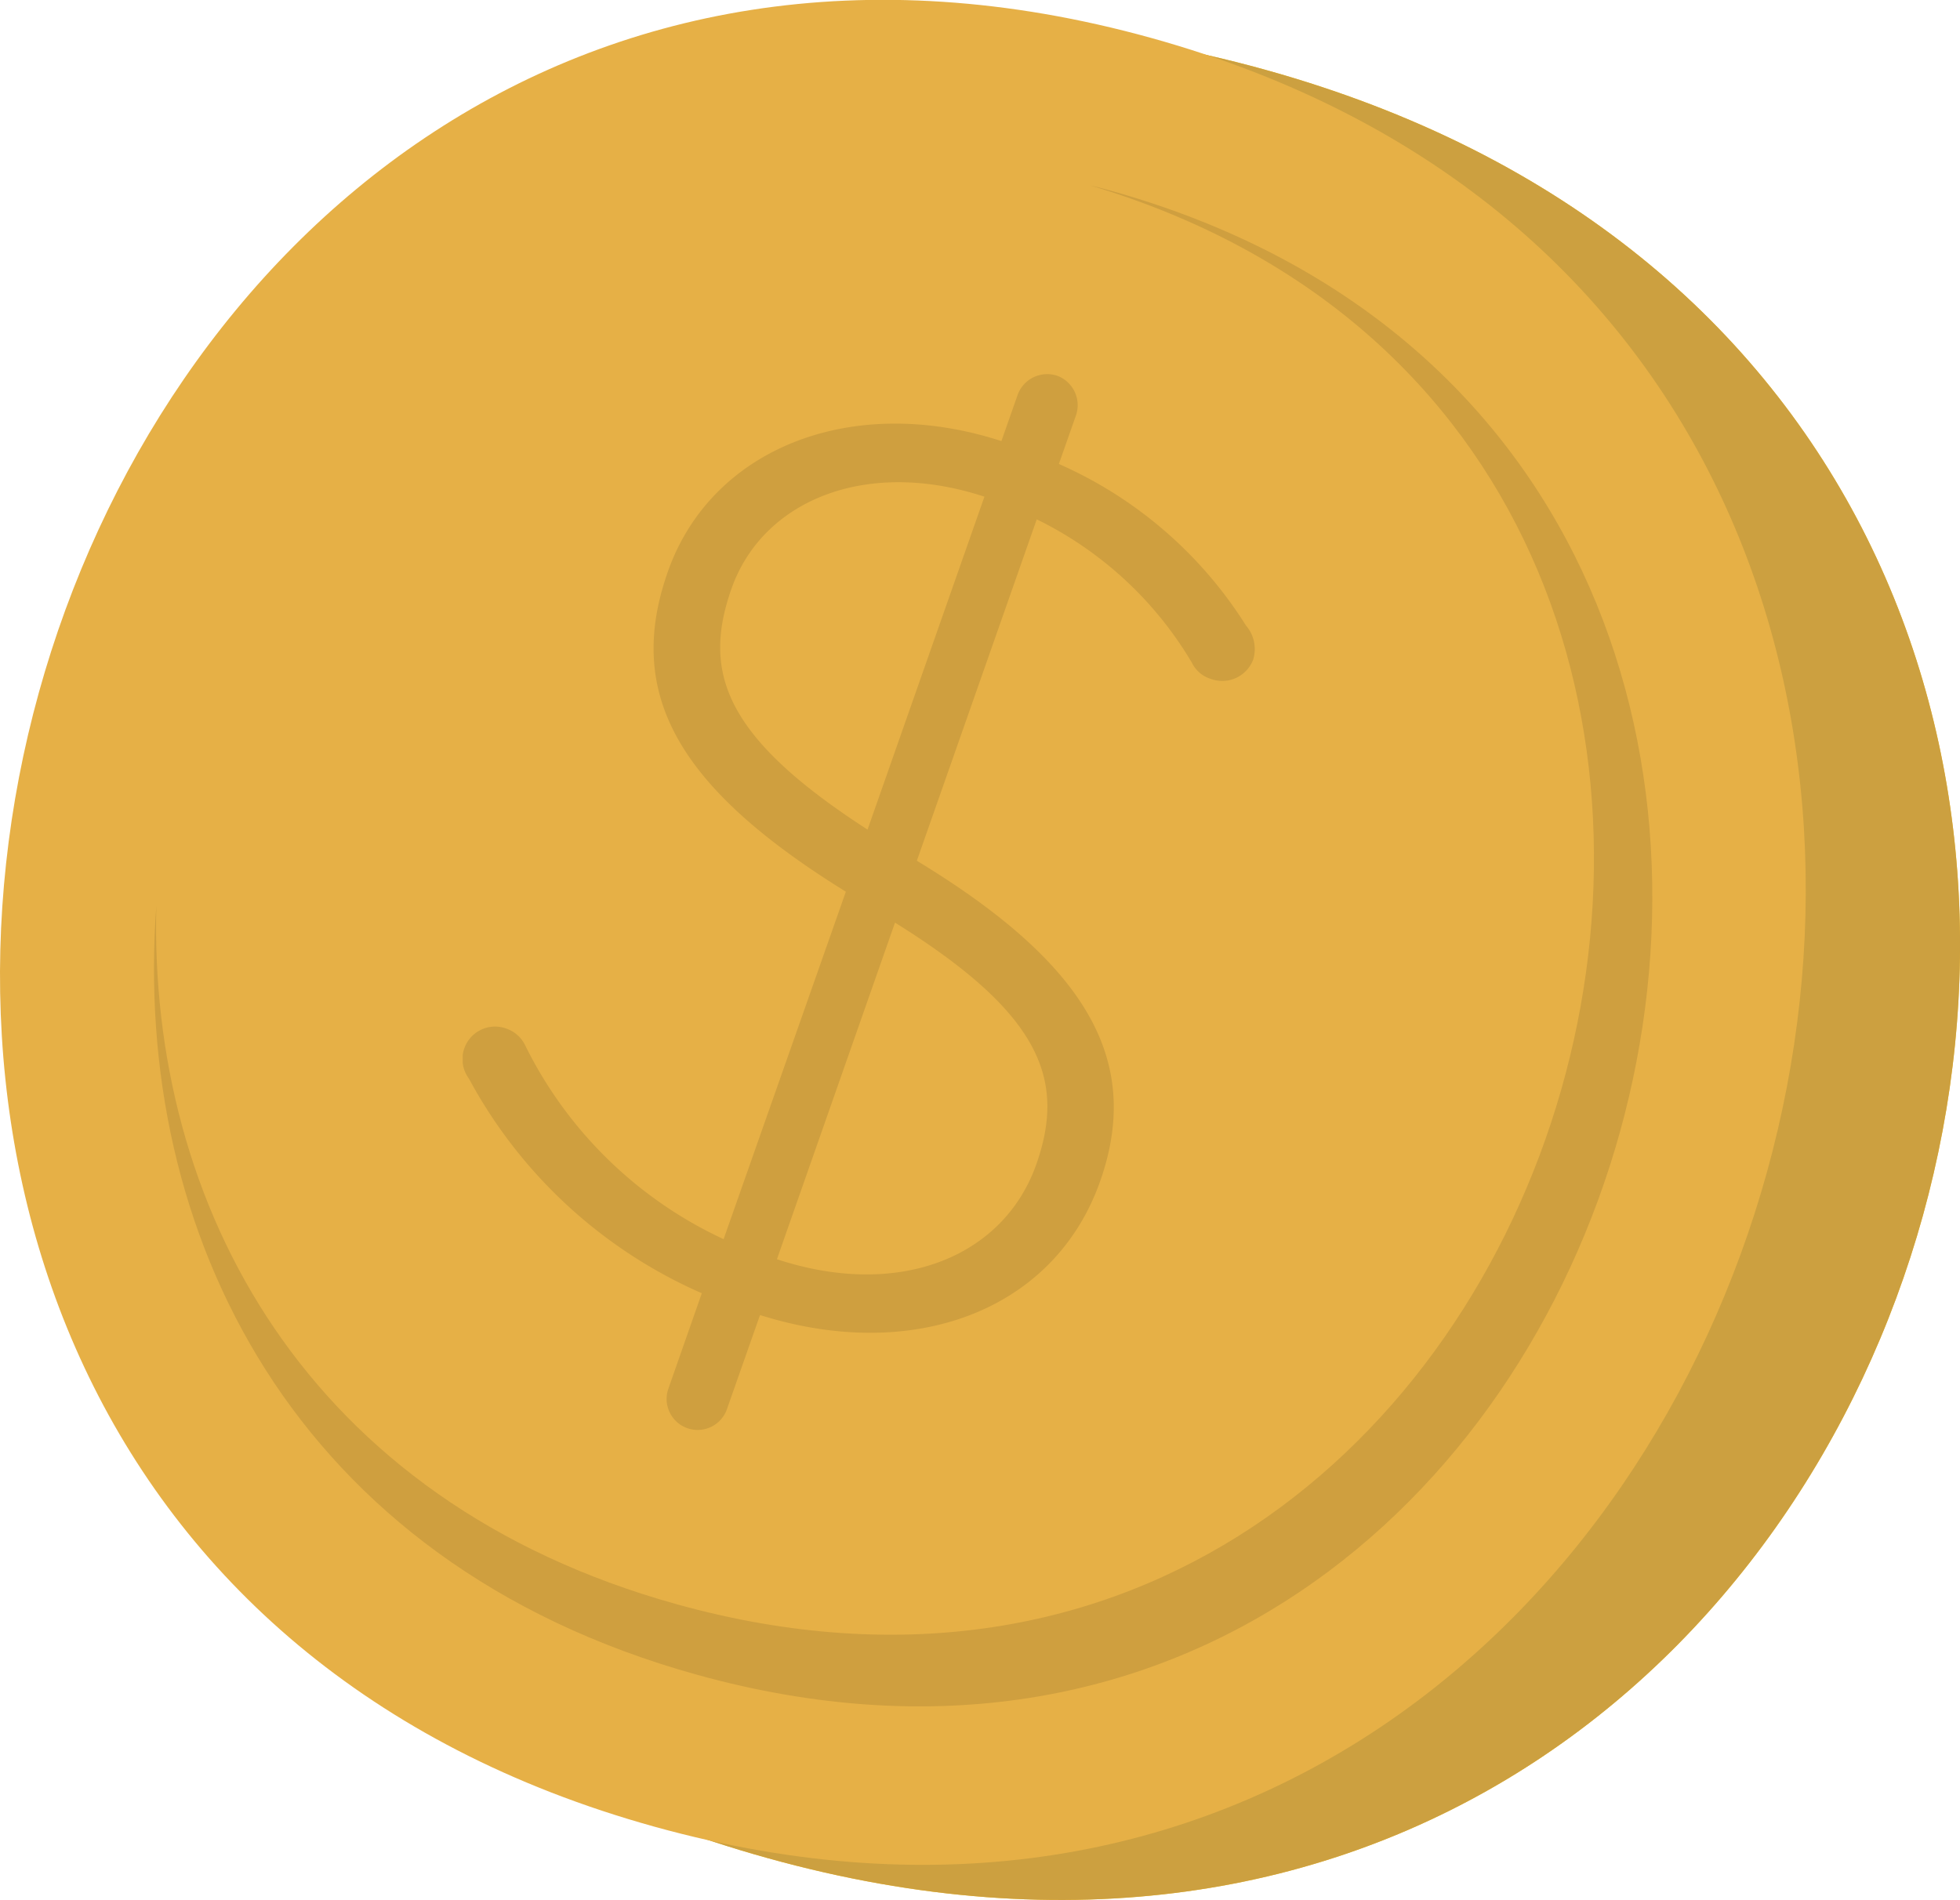 <svg id="Grupo_1020466" data-name="Grupo 1020466" xmlns="http://www.w3.org/2000/svg" xmlns:xlink="http://www.w3.org/1999/xlink" width="46.492" height="45.077" viewBox="0 0 46.492 45.077">
  <defs>
    <clipPath id="clip-path">
      <rect id="Rectángulo_357350" data-name="Rectángulo 357350" width="46.492" height="45.078" fill="none"/>
    </clipPath>
    <clipPath id="clip-path-2">
      <rect id="Rectángulo_357349" data-name="Rectángulo 357349" width="46.492" height="45.078" transform="translate(0 0)" fill="none"/>
    </clipPath>
    <clipPath id="clip-path-3">
      <rect id="Rectángulo_357347" data-name="Rectángulo 357347" width="35.54" height="36.087" transform="translate(3.653 4.399)" fill="none"/>
    </clipPath>
    <clipPath id="clip-path-4">
      <rect id="Rectángulo_357348" data-name="Rectángulo 357348" width="18.794" height="25.072" transform="translate(10.976 8.873)" fill="none"/>
    </clipPath>
  </defs>
  <g id="Grupo_1020443" data-name="Grupo 1020443" clip-path="url(#clip-path)">
    <g id="Grupo_1020442" data-name="Grupo 1020442">
      <g id="Grupo_1020441" data-name="Grupo 1020441" clip-path="url(#clip-path-2)">
        <path id="Trazado_748105" data-name="Trazado 748105" d="M30,1.652C58.647,9.6,46.915,52.053,18.217,44.087-10.433,36.135,1.3-6.314,30,1.652" fill="#ffc727"/>
        <path id="Trazado_748106" data-name="Trazado 748106" d="M30,1.652C58.647,9.6,46.915,52.053,18.217,44.087-10.433,36.135,1.3-6.314,30,1.652" fill="#cca040"/>
        <path id="Trazado_748107" data-name="Trazado 748107" d="M27.306.9C54.612,8.484,42.877,50.932,15.527,43.34-11.778,35.761-.043-6.687,27.306.9" fill="#e6b046"/>
        <g id="Grupo_1020437" data-name="Grupo 1020437" opacity="0.1">
          <g id="Grupo_1020436" data-name="Grupo 1020436">
            <g id="Grupo_1020435" data-name="Grupo 1020435" clip-path="url(#clip-path-3)">
              <path id="Trazado_748108" data-name="Trazado 748108" d="M3.708,21.491c-.57,7.7,3.211,15.575,12.823,18.243,22.7,6.3,32.437-28.931,9.777-35.221-.148-.041-.3-.082-.448-.115,21.208,6.348,11.845,39.673-9.8,33.666C7.238,35.614,3.528,28.571,3.708,21.491"/>
            </g>
          </g>
        </g>
        <g id="Grupo_1020440" data-name="Grupo 1020440" opacity="0.1">
          <g id="Grupo_1020439" data-name="Grupo 1020439">
            <g id="Grupo_1020438" data-name="Grupo 1020438" clip-path="url(#clip-path-4)">
              <path id="Trazado_748109" data-name="Trazado 748109" d="M25.073,8.913a.746.746,0,0,1,.451.938l-.407,1.157a10,10,0,0,1,4.438,3.833.852.852,0,0,1,.171.808.784.784,0,0,1-1.006.458.743.743,0,0,1-.449-.385,8.735,8.735,0,0,0-3.679-3.4l-2.844,8.1c4.072,2.47,5.344,4.769,4.349,7.6-1.077,3.066-4.413,4.331-8.069,3.178l-.793,2.256a.736.736,0,0,1-1.388-.488l.8-2.285a11.522,11.522,0,0,1-5.523-5.091A.773.773,0,0,1,12,24.4a.778.778,0,0,1,.45.386A9.9,9.9,0,0,0,17.164,29.4l2.9-8.244c-4-2.478-5.239-4.7-4.223-7.591,1.026-2.922,4.354-4.256,7.913-3.1l.386-1.1a.747.747,0,0,1,.938-.45m-4.5,10.769,2.773-7.9c-2.826-.927-5.266.1-6,2.183-.691,1.967-.192,3.507,3.225,5.714m.653,2.211-2.8,7.984c2.914.958,5.383-.06,6.155-2.258.7-2,.115-3.567-3.351-5.726"/>
            </g>
          </g>
        </g>
      </g>
    </g>
  </g>
</svg>
